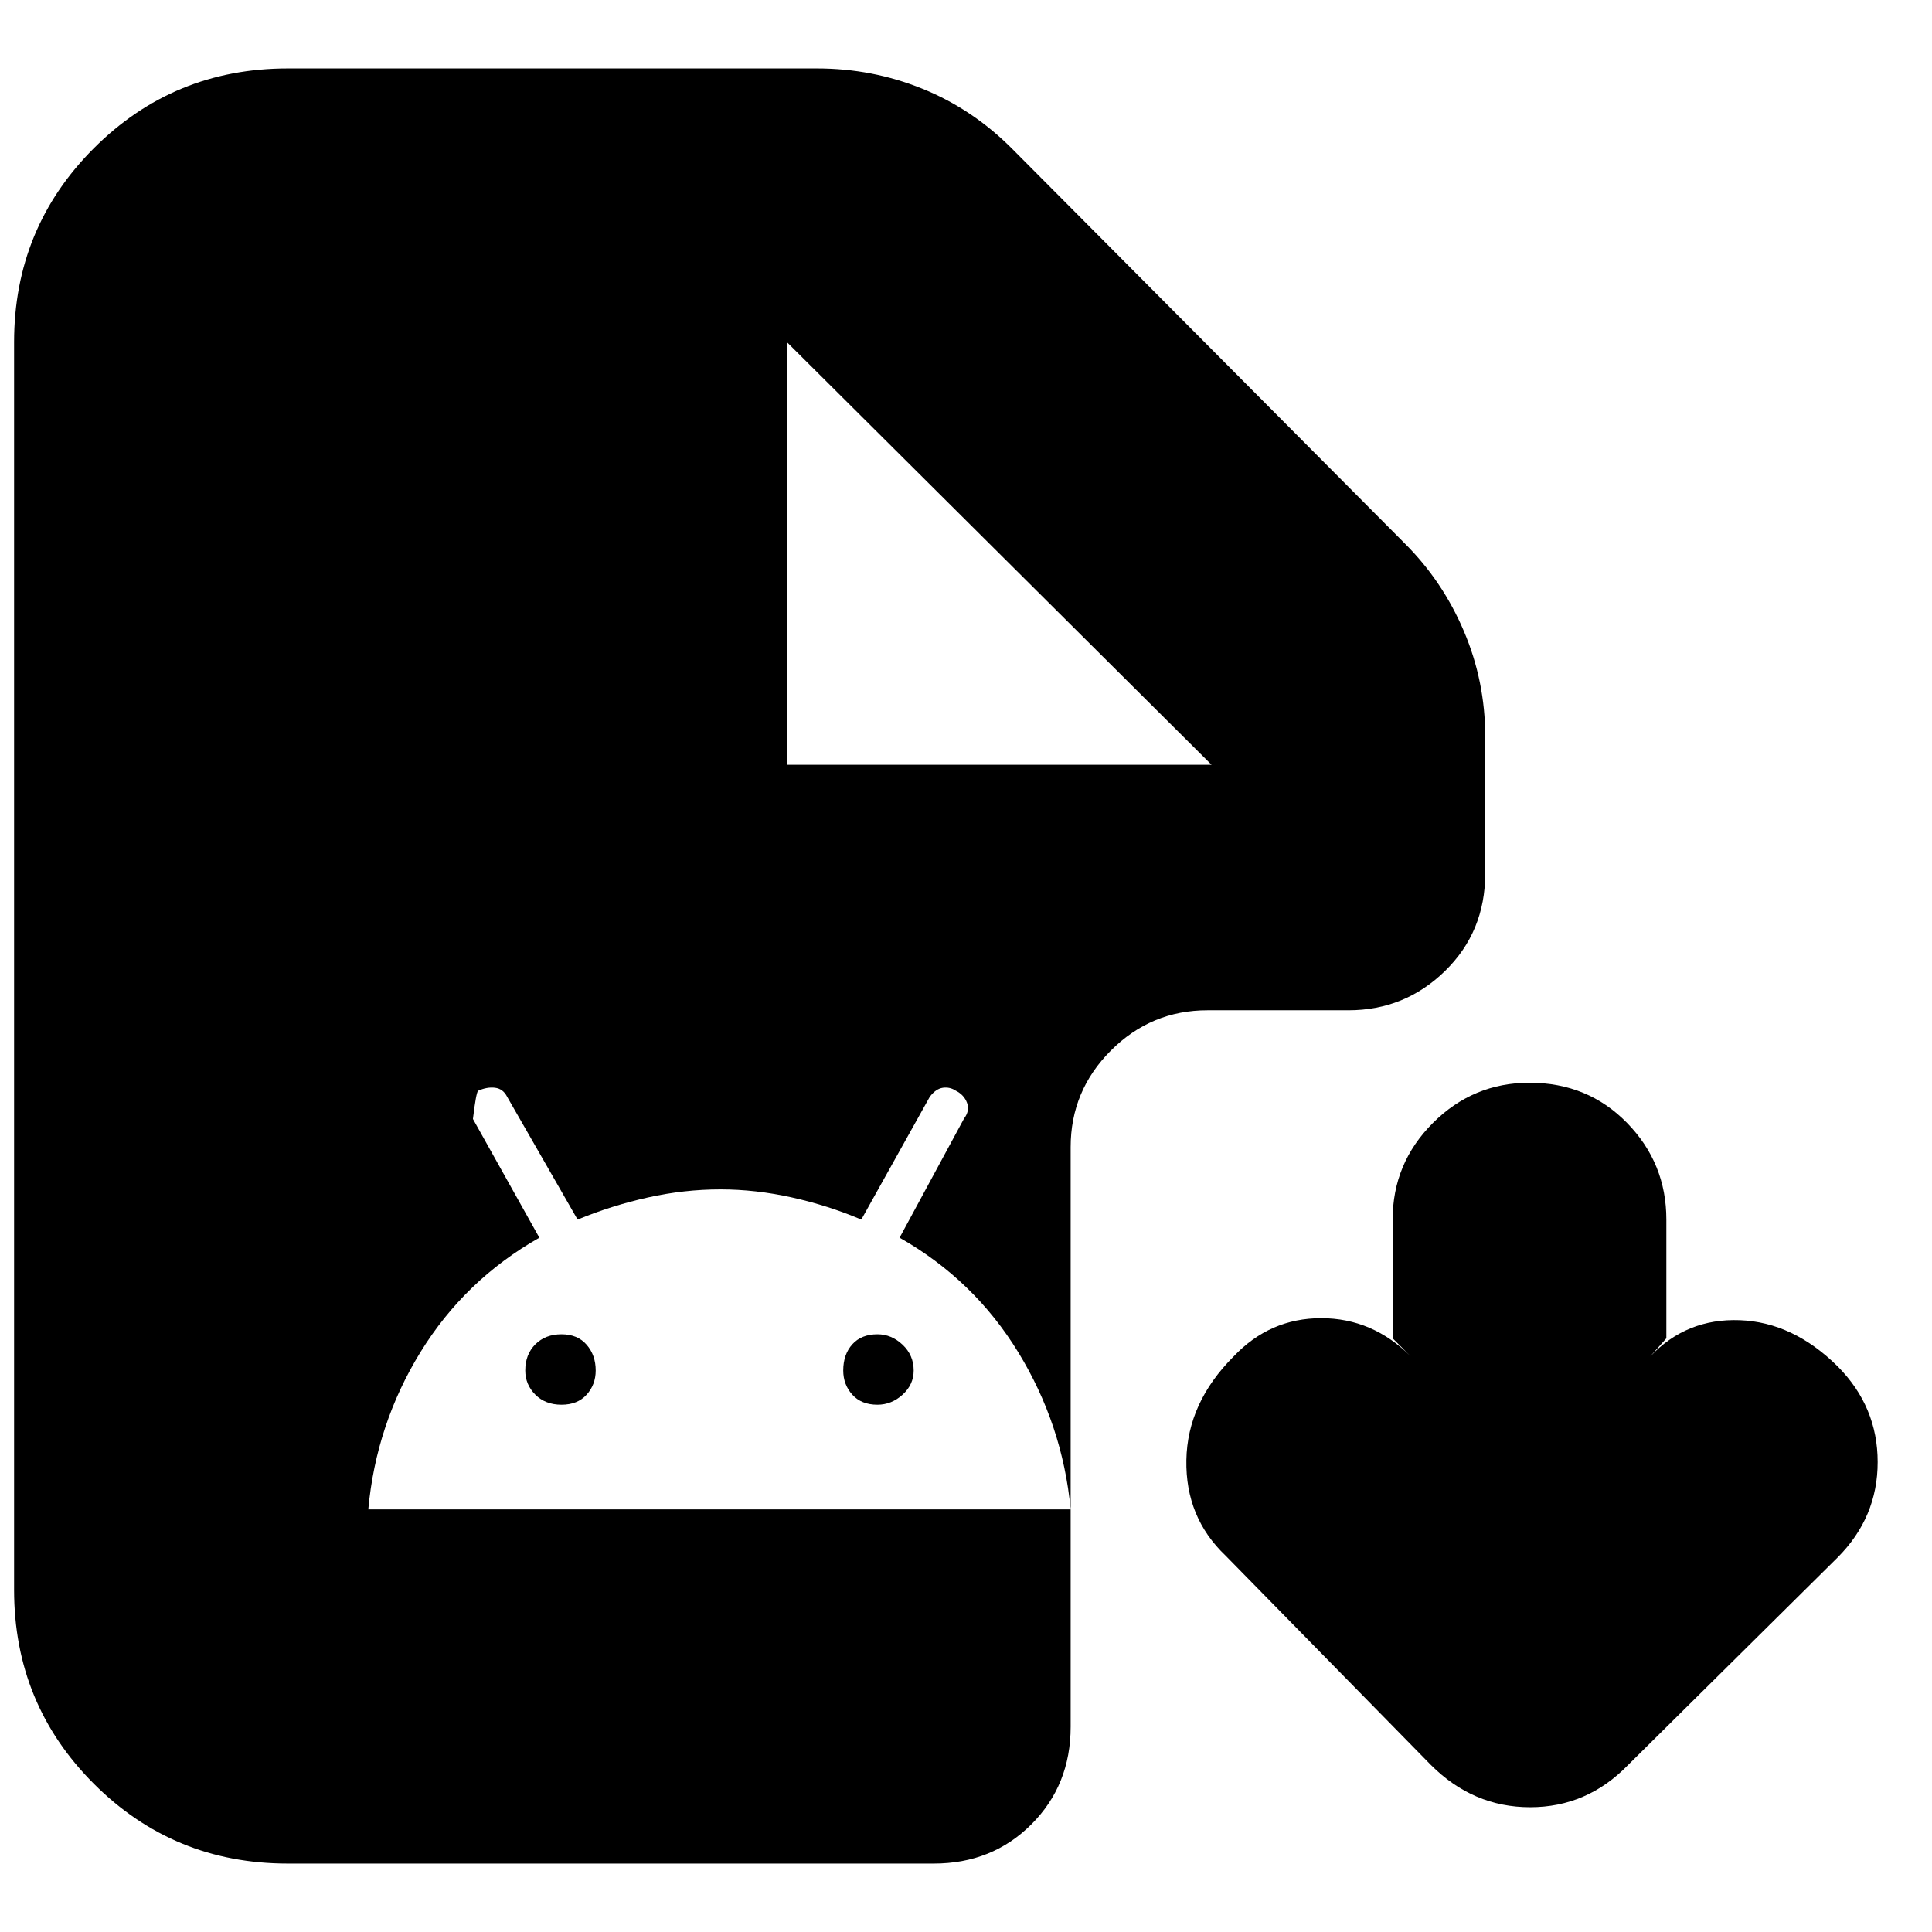 <svg xmlns="http://www.w3.org/2000/svg" height="24" viewBox="0 -960 960 960" width="24"><path d="M143-34q-56.72 0-96.36-39.64T7-170v-620q0-56.72 39.64-96.36T143-926h263q27.43 0 52.35 10.09Q483.27-905.83 503-886l195 196q18.83 18.73 29.41 43.65Q738-621.43 738-594v68q0 29-20 48.5T670-458h-70q-28 0-48 20t-20 48v288q0 29-19.5 48.5T464-34H143Zm248-546h211L391-790v210ZM183-210h349q-4-42-26-78t-59-57l32-59.15q3-3.95 1.5-7.9T475-418q-3-2-6.5-1.5T462-415l-34.02 61q-16.5-7-34.5-11T358-369q-18 0-36 4t-35 11l-35-61q-2-4-6-4.5t-8.44 1.5q-1 1-2.56 14l33 59q-37 21-59.07 56.87Q186.86-252.25 183-210Zm96-52q-8 0-13-5t-5-12q0-8 5-13t13-5q8 0 12.5 5.2T296-279q0 7-4.5 12t-12.5 5Zm157 0q-8 0-12.5-5t-4.5-12q0-8 4.5-13t12.5-5q7 0 12.5 5.2T454-279q0 7-5.5 12t-12.5 5Zm256-33v-59q0-28 20-48t48-20q29 0 48.5 20t19.5 48v59l-8 9q18-19 44.5-18t48.67 23Q933-261 933-233.5T913-186L809-83q-20.36 21-48.68 21T711-83L609-187q-20-19-19.5-47.5T613-286q18-19 43.5-19t44.5 19l-9-9Z"/></svg>